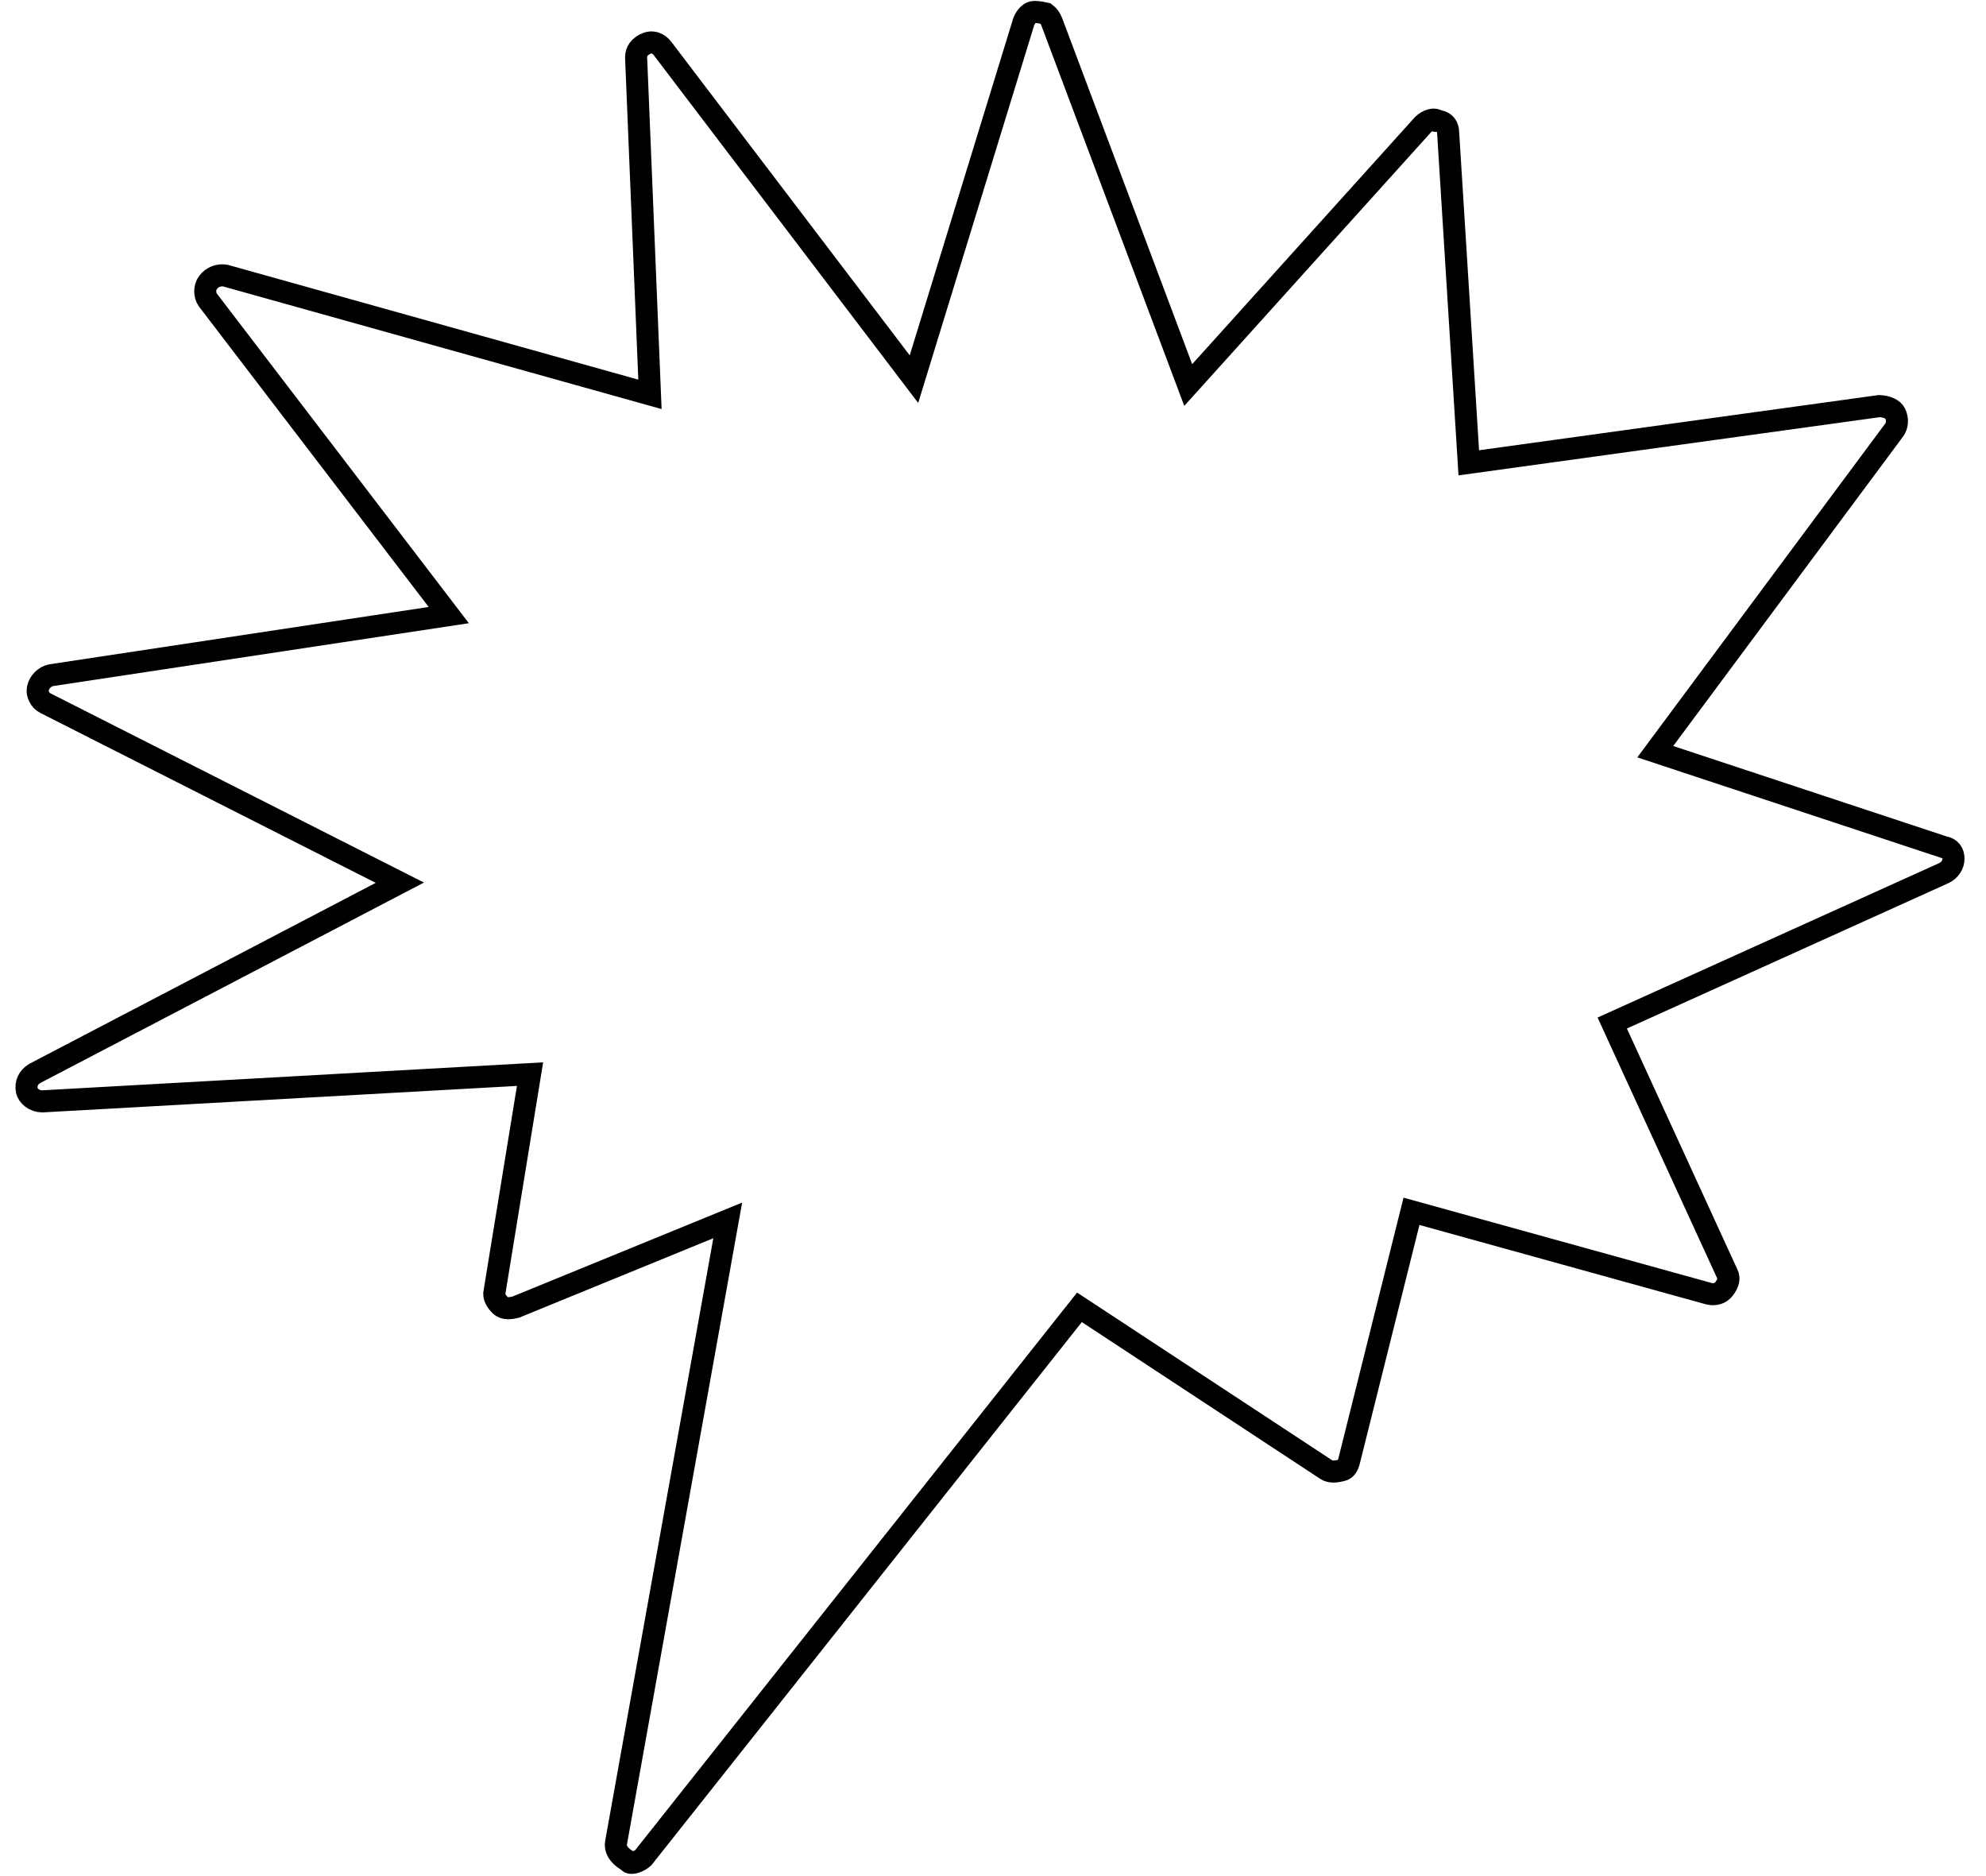<?xml version="1.0" encoding="UTF-8"?>
<svg width="90px" height="85px" viewBox="0 0 90 85" version="1.1" xmlns="http://www.w3.org/2000/svg" xmlns:xlink="http://www.w3.org/1999/xlink">
    <title>D9A93E2C-DD49-4338-94C3-3679BB10D8D2</title>
    <g id="Page-1" stroke="none" stroke-width="1" fill="none" fill-rule="evenodd">
        <g id="Constellation-Canvas" transform="translate(-175, -7295)" fill-rule="nonzero" stroke="#000000">
            <g id="Text-Controls" transform="translate(0, 7044)">
                <g id="Lego" transform="translate(175.7, 251)">
                    <g id="shout" transform="translate(44.163, 42.45) scale(-1, 1) translate(-44.163, -42.45) ">
                        <path d="M41.635,0.614 C42.137,0.5 42.261,0.539 42.365,0.614 C42.479,0.697 42.566,0.82 42.629,0.968 L42.629,0.968 L47.608,17.178 L59,2.2 C59.09,2.08 59.209,1.987 59.346,1.945 C59.461,1.91 59.588,1.914 59.714,1.964 C59.871,2.027 60,2.117 60.086,2.235 C60.159,2.336 60.198,2.457 60.2,2.591 L60.2,2.591 L59.572,17.867 L78.814,12.487 C78.962,12.461 79.108,12.476 79.241,12.527 C79.382,12.582 79.506,12.675 79.6,12.8 C79.686,12.914 79.725,13.058 79.725,13.2 C79.725,13.342 79.686,13.486 79.603,13.596 L79.603,13.596 L68.689,27.868 L86.712,30.592 C86.86,30.624 86.993,30.7 87.096,30.804 C87.203,30.91 87.279,31.046 87.31,31.198 C87.335,31.327 87.308,31.454 87.253,31.564 C87.191,31.689 87.093,31.795 86.974,31.854 L86.974,31.854 L70.907,39.993 L87.454,48.636 C87.598,48.724 87.704,48.838 87.764,48.97 C87.826,49.103 87.84,49.253 87.81,49.402 C87.782,49.539 87.694,49.657 87.578,49.744 C87.451,49.84 87.289,49.897 87.112,49.9 L87.112,49.9 L65.006,48.666 L66.611,58.505 C66.682,58.75 66.518,58.975 66.346,59.146 C66.171,59.322 65.878,59.277 65.655,59.223 L65.655,59.223 L56.047,55.293 L61.11,83.498 C61.136,83.628 61.106,83.757 61.043,83.873 C60.958,84.031 60.816,84.167 60.643,84.271 C60.621,84.284 60.599,84.297 60.576,84.309 C60.569,84.321 60.559,84.334 60.546,84.346 C60.488,84.405 60.429,84.4 60.4,84.4 C60.224,84.4 59.997,84.28 59.871,84.163 L59.871,84.163 L40.108,59.231 L28.923,66.584 C28.729,66.713 28.469,66.677 28.221,66.615 C28.127,66.591 28.057,66.543 28.008,66.474 C27.949,66.392 27.913,66.291 27.885,66.179 L27.885,66.179 L25.061,54.881 L11.573,58.616 C11.45,58.646 11.311,58.644 11.181,58.601 C11.075,58.565 10.976,58.501 10.9,58.4 C10.807,58.276 10.737,58.153 10.708,58.028 C10.684,57.925 10.697,57.821 10.75,57.717 L10.75,57.717 L15.964,46.351 L0.916,39.549 C0.792,39.485 0.683,39.391 0.608,39.272 C0.54,39.166 0.5,39.04 0.5,38.9 C0.5,38.769 0.534,38.648 0.608,38.556 C0.681,38.465 0.791,38.407 0.924,38.386 L0.924,38.386 L14.014,34.057 L3.2,19.5 C3.116,19.388 3.072,19.263 3.063,19.137 C3.052,18.994 3.084,18.851 3.147,18.724 C3.195,18.627 3.284,18.561 3.383,18.511 C3.526,18.439 3.697,18.404 3.868,18.4 L3.868,18.4 L22.465,20.969 L23.4,6.014 C23.398,5.877 23.432,5.751 23.508,5.656 C23.576,5.571 23.677,5.515 23.798,5.49 C23.824,5.485 23.849,5.482 23.874,5.48 C23.889,5.467 23.905,5.456 23.924,5.447 C24.002,5.408 24.089,5.415 24.171,5.435 C24.309,5.47 24.44,5.55 24.538,5.646 L24.538,5.646 L35.179,17.445 L41.364,0.986 C41.427,0.829 41.517,0.7 41.635,0.614 Z" id="Shape"></path>
                    </g>
                </g>
            </g>
        </g>
    </g>
</svg>